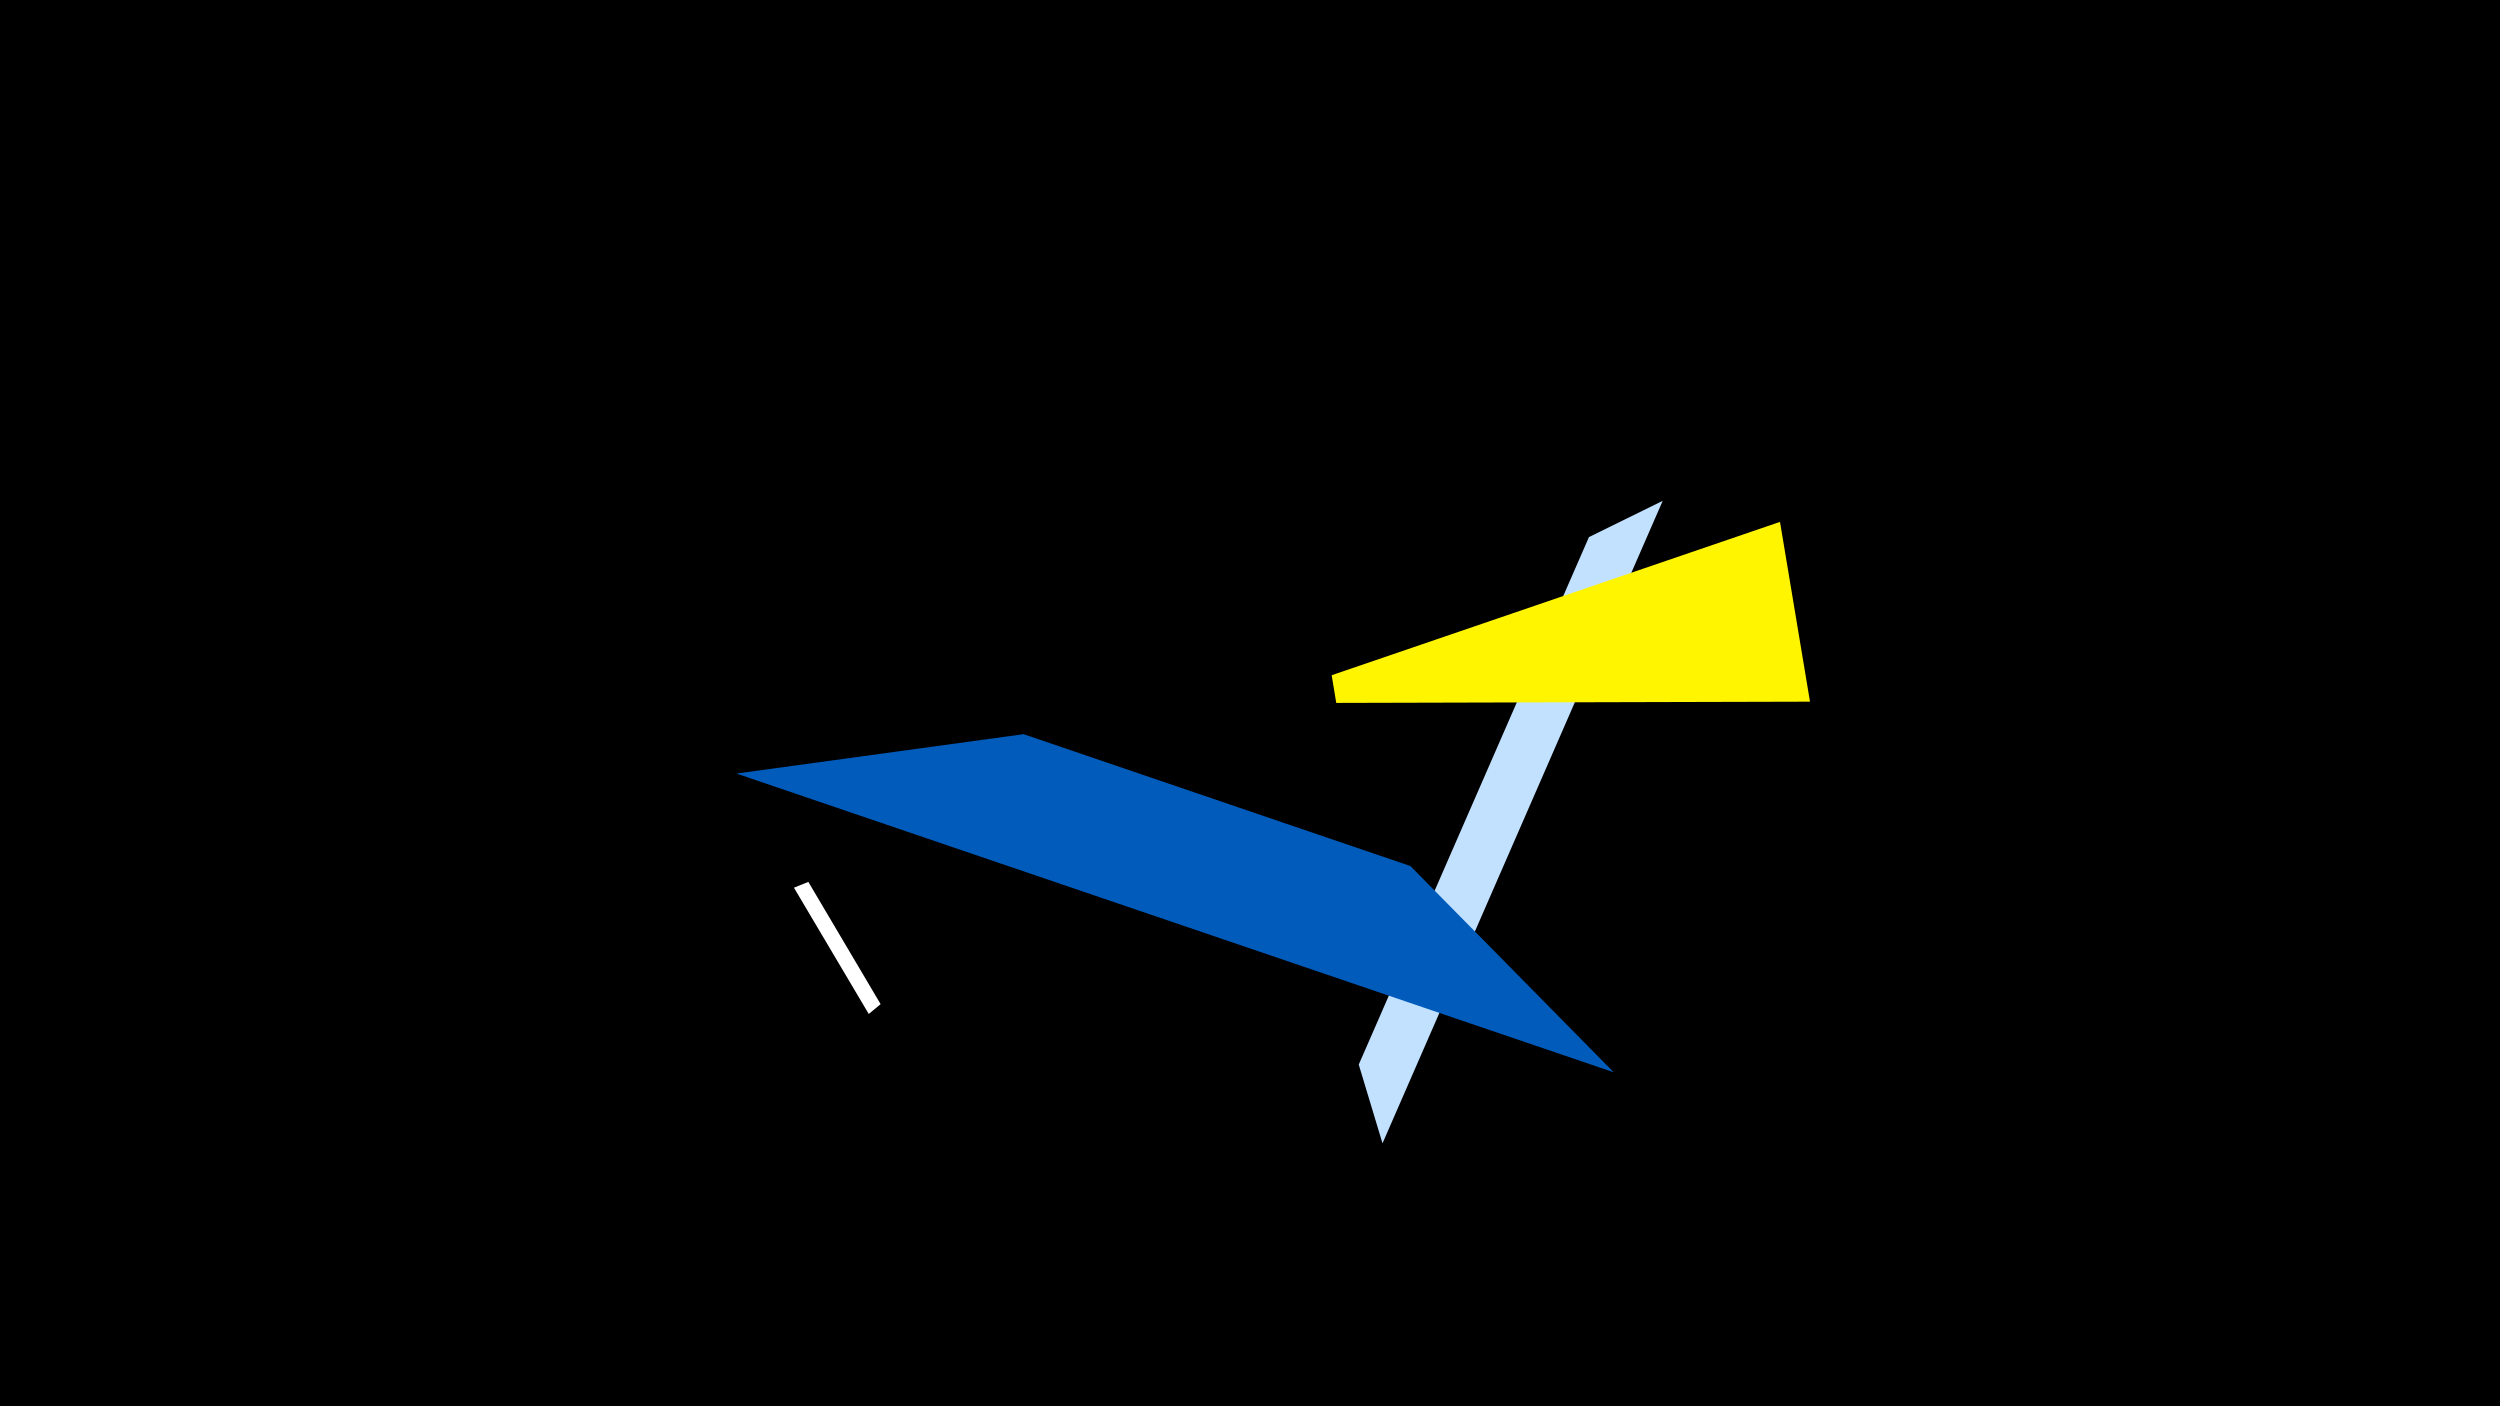 <svg width="1200" height="675" viewBox="-500 -500 1200 675" xmlns="http://www.w3.org/2000/svg"><title>19255</title><path d="M-500-500h1200v675h-1200z" fill="#000"/><path d="M163.6 48.8l134.5-308.4-35.4 17.4-110.5 253.2z" fill="#c2e1ff"/><path d="M-118.9-73.9l35.9 60.6 5.7-4.7-34.7-58.7z" fill="#fff"/><path d="M274.6 14.7l-421.1-143.4 137.8-18.9 185.7 63.3z" fill="#005bbb"/><path d="M368.8-163.2l-14.4-86.3-215.2 73.6 2.2 13.3z" fill="#fff500"/></svg>